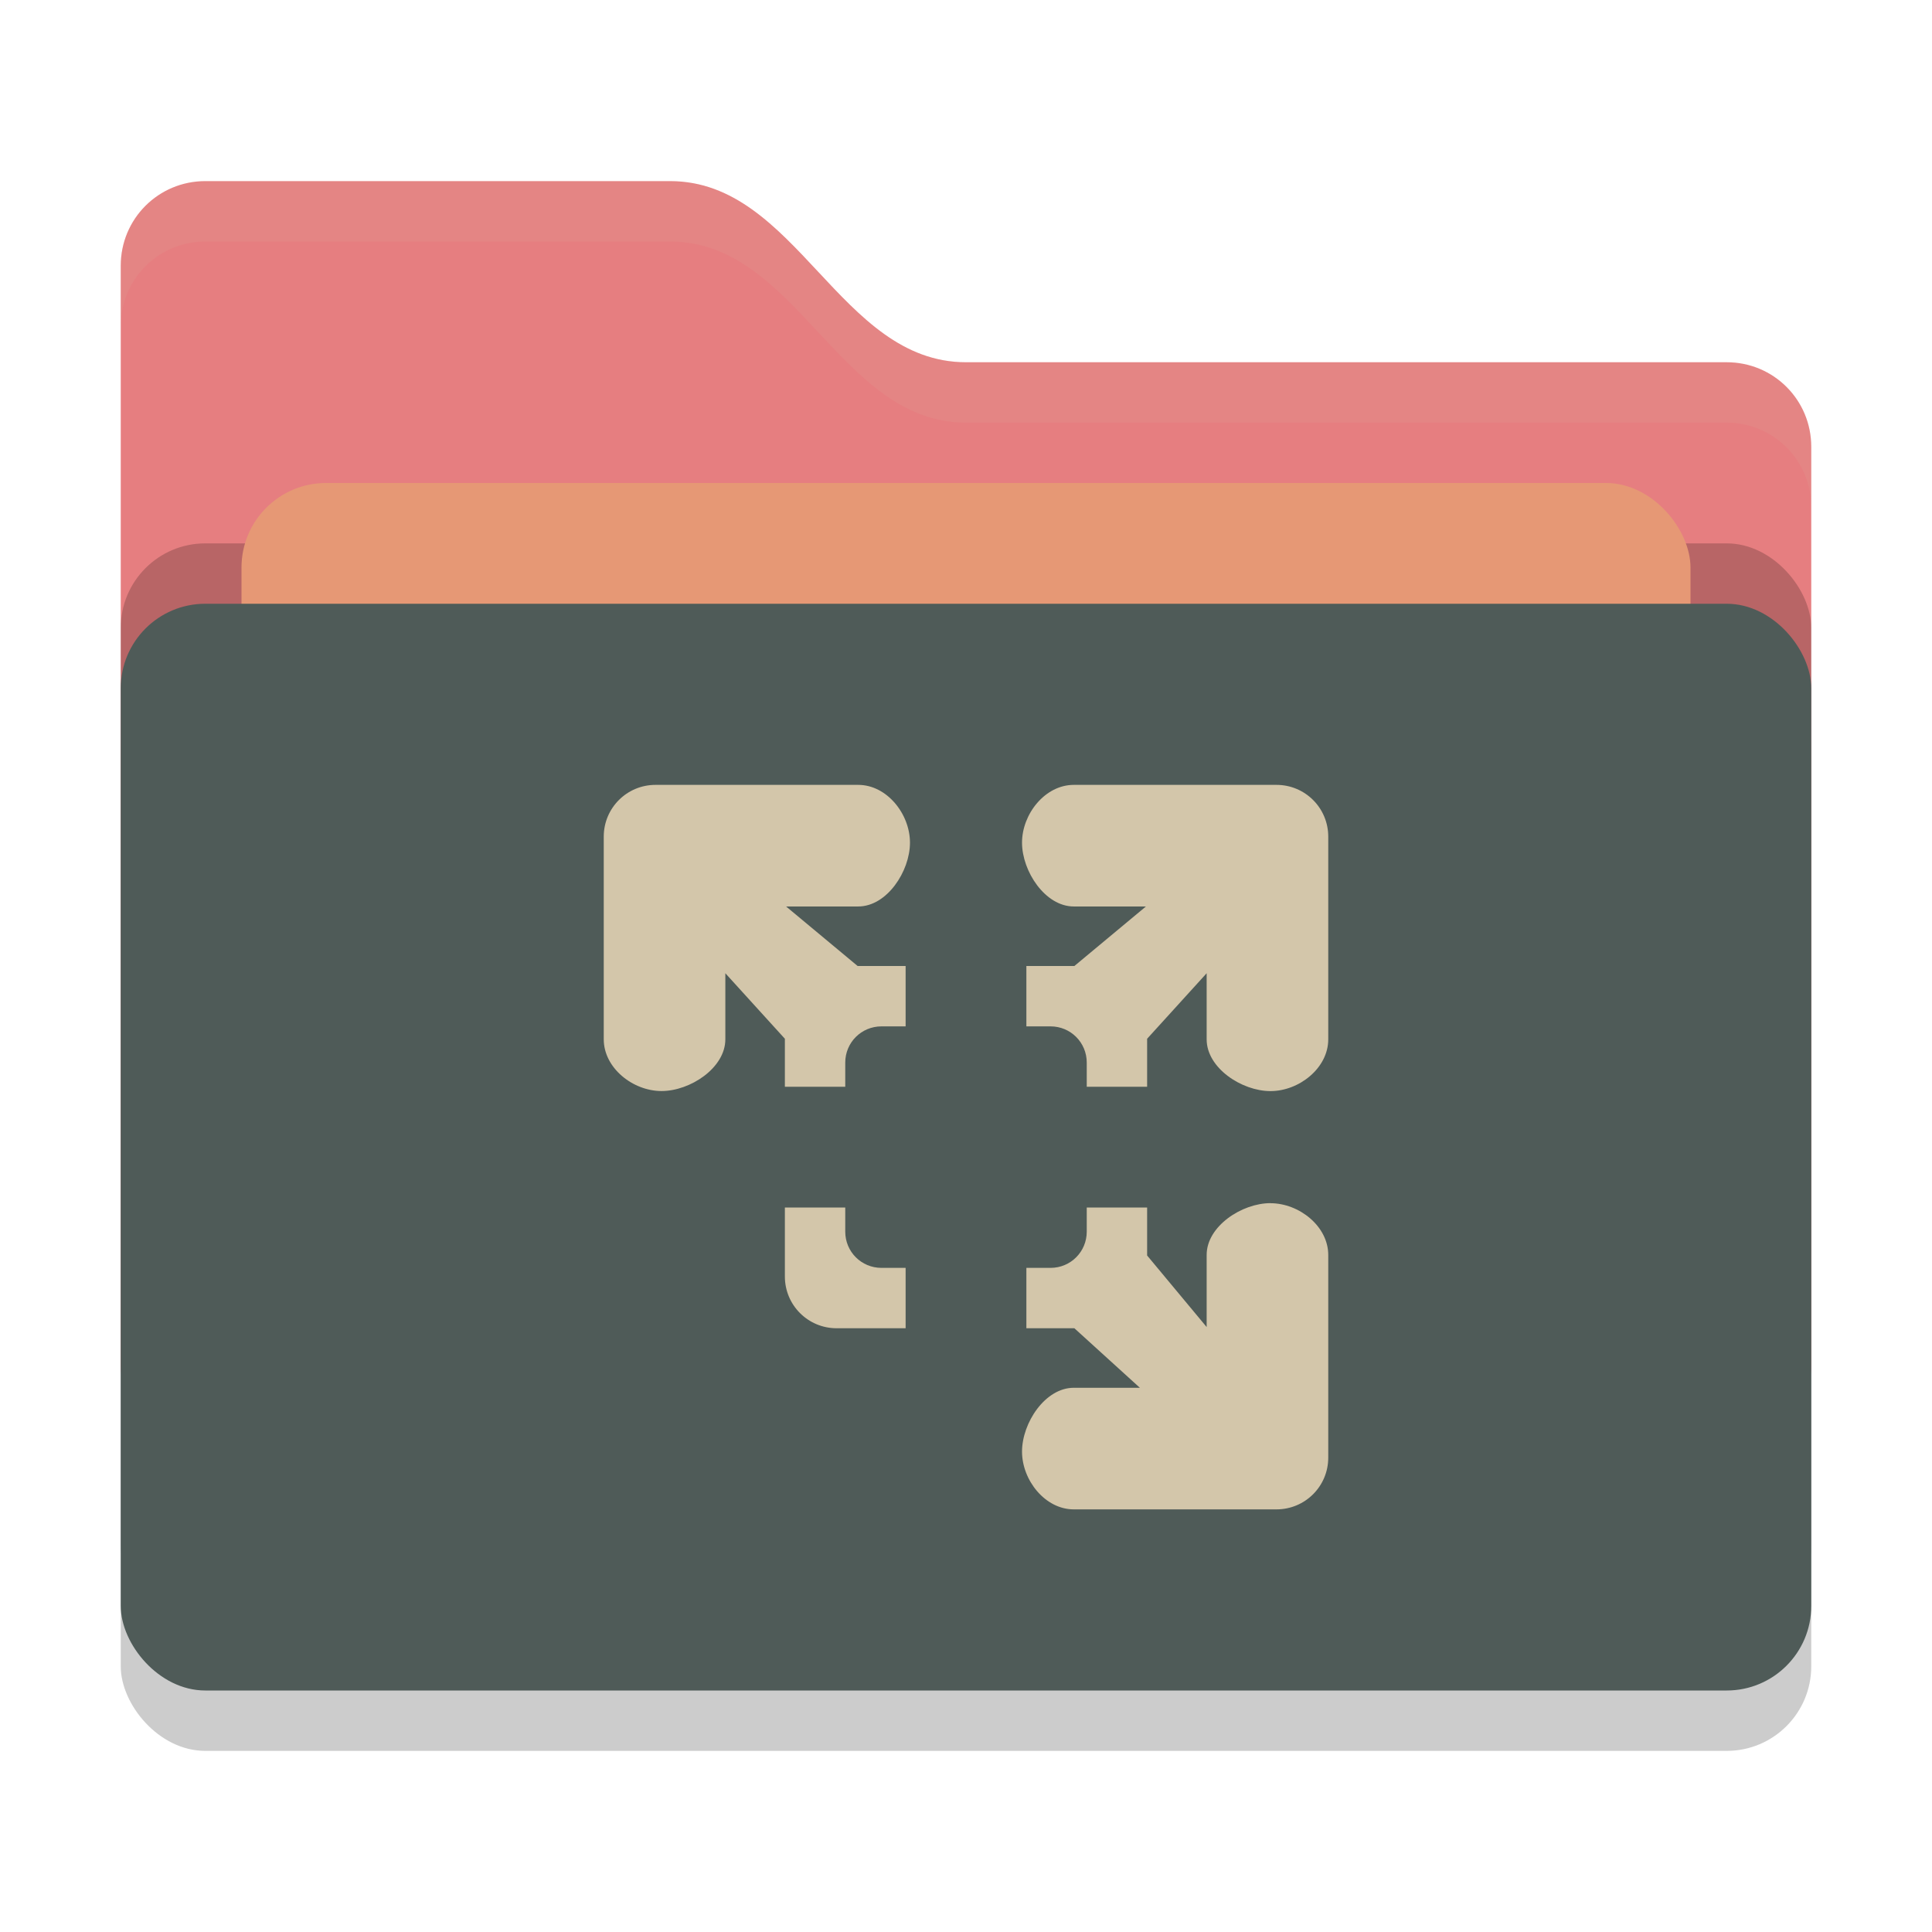 <svg xmlns="http://www.w3.org/2000/svg" width="32" height="32" version="1">
 <rect style="opacity:0.2" width="28" height="18" x="2" y="11" rx="1.4" ry="1.4"/>
 <path style="fill:#e67e80" d="M 2,22.6 C 2,23.376 2.624,24 3.4,24 H 28.6 C 29.376,24 30,23.376 30,22.6 V 7.4 C 30,6.624 29.376,6 28.6,6 H 16 C 13.9,6 13.2,3 11.1,3 H 3.4 C 2.624,3 2,3.624 2,4.4"/>
 <rect style="opacity:0.2" width="28" height="18" x="2" y="9" rx="1.4" ry="1.4"/>
 <rect style="fill:#e69875" width="24" height="11" x="4" y="8" rx="1.4" ry="1.4"/>
 <rect style="fill:#4f5b58" width="28" height="18" x="2" y="10" rx="1.4" ry="1.4"/>
 <path style="opacity:0.1;fill:#d3c6aa" d="M 3.4,3 C 2.625,3 2,3.625 2,4.4 V 5.4 C 2,4.625 2.625,4 3.4,4 H 11.1 C 13.2,4 13.9,7 16,7 H 28.6 C 29.375,7 30,7.625 30,8.4 V 7.4 C 30,6.625 29.375,6 28.6,6 H 16 C 13.9,6 13.2,3 11.1,3 Z"/>
 <path style="fill:#d3c6aa" d="M 10.857,13 C 10.383,13 10,13.383 10,13.857 v 3.357 c 0,0.475 0.482,0.857 0.957,0.857 0.475,0 1.057,-0.383 1.057,-0.857 V 16.12 L 13,17.205 V 18 h 1 V 17.6 C 14,17.267 14.267,17 14.6,17 H 15 V 16 H 14.205 L 13.02,15.014 h 1.195 c 0.475,0 0.857,-0.582 0.857,-1.057 C 15.072,13.482 14.69,13 14.215,13 Z m 6.928,0 c -0.475,0 -0.857,0.482 -0.857,0.957 0,0.475 0.383,1.057 0.857,1.057 H 18.98 L 17.795,16 H 17 v 1 h 0.4 C 17.733,17 18,17.267 18,17.6 V 18 h 1 V 17.205 L 19.986,16.12 v 1.095 c 0,0.475 0.582,0.857 1.057,0.857 C 21.518,18.072 22,17.69 22,17.215 V 13.857 C 22,13.383 21.617,13 21.143,13 Z m 3.258,6.928 c -0.475,0 -1.057,0.383 -1.057,0.857 V 21.98 L 19,20.795 V 20 h -1 v 0.4 C 18,20.733 17.733,21 17.4,21 H 17 v 1 h 0.795 L 18.88,22.986 h -1.095 c -0.475,0 -0.857,0.582 -0.857,1.057 0,0.475 0.383,0.957 0.857,0.957 h 3.357 C 21.617,25 22,24.617 22,24.143 v -3.357 c 0,-0.475 -0.482,-0.857 -0.957,-0.857 z M 13,20 v 1.143 C 13,21.617 13.383,22 13.857,22 H 15 V 21 H 14.6 C 14.267,21 14,20.733 14,20.4 V 20 Z"/>
</svg>
